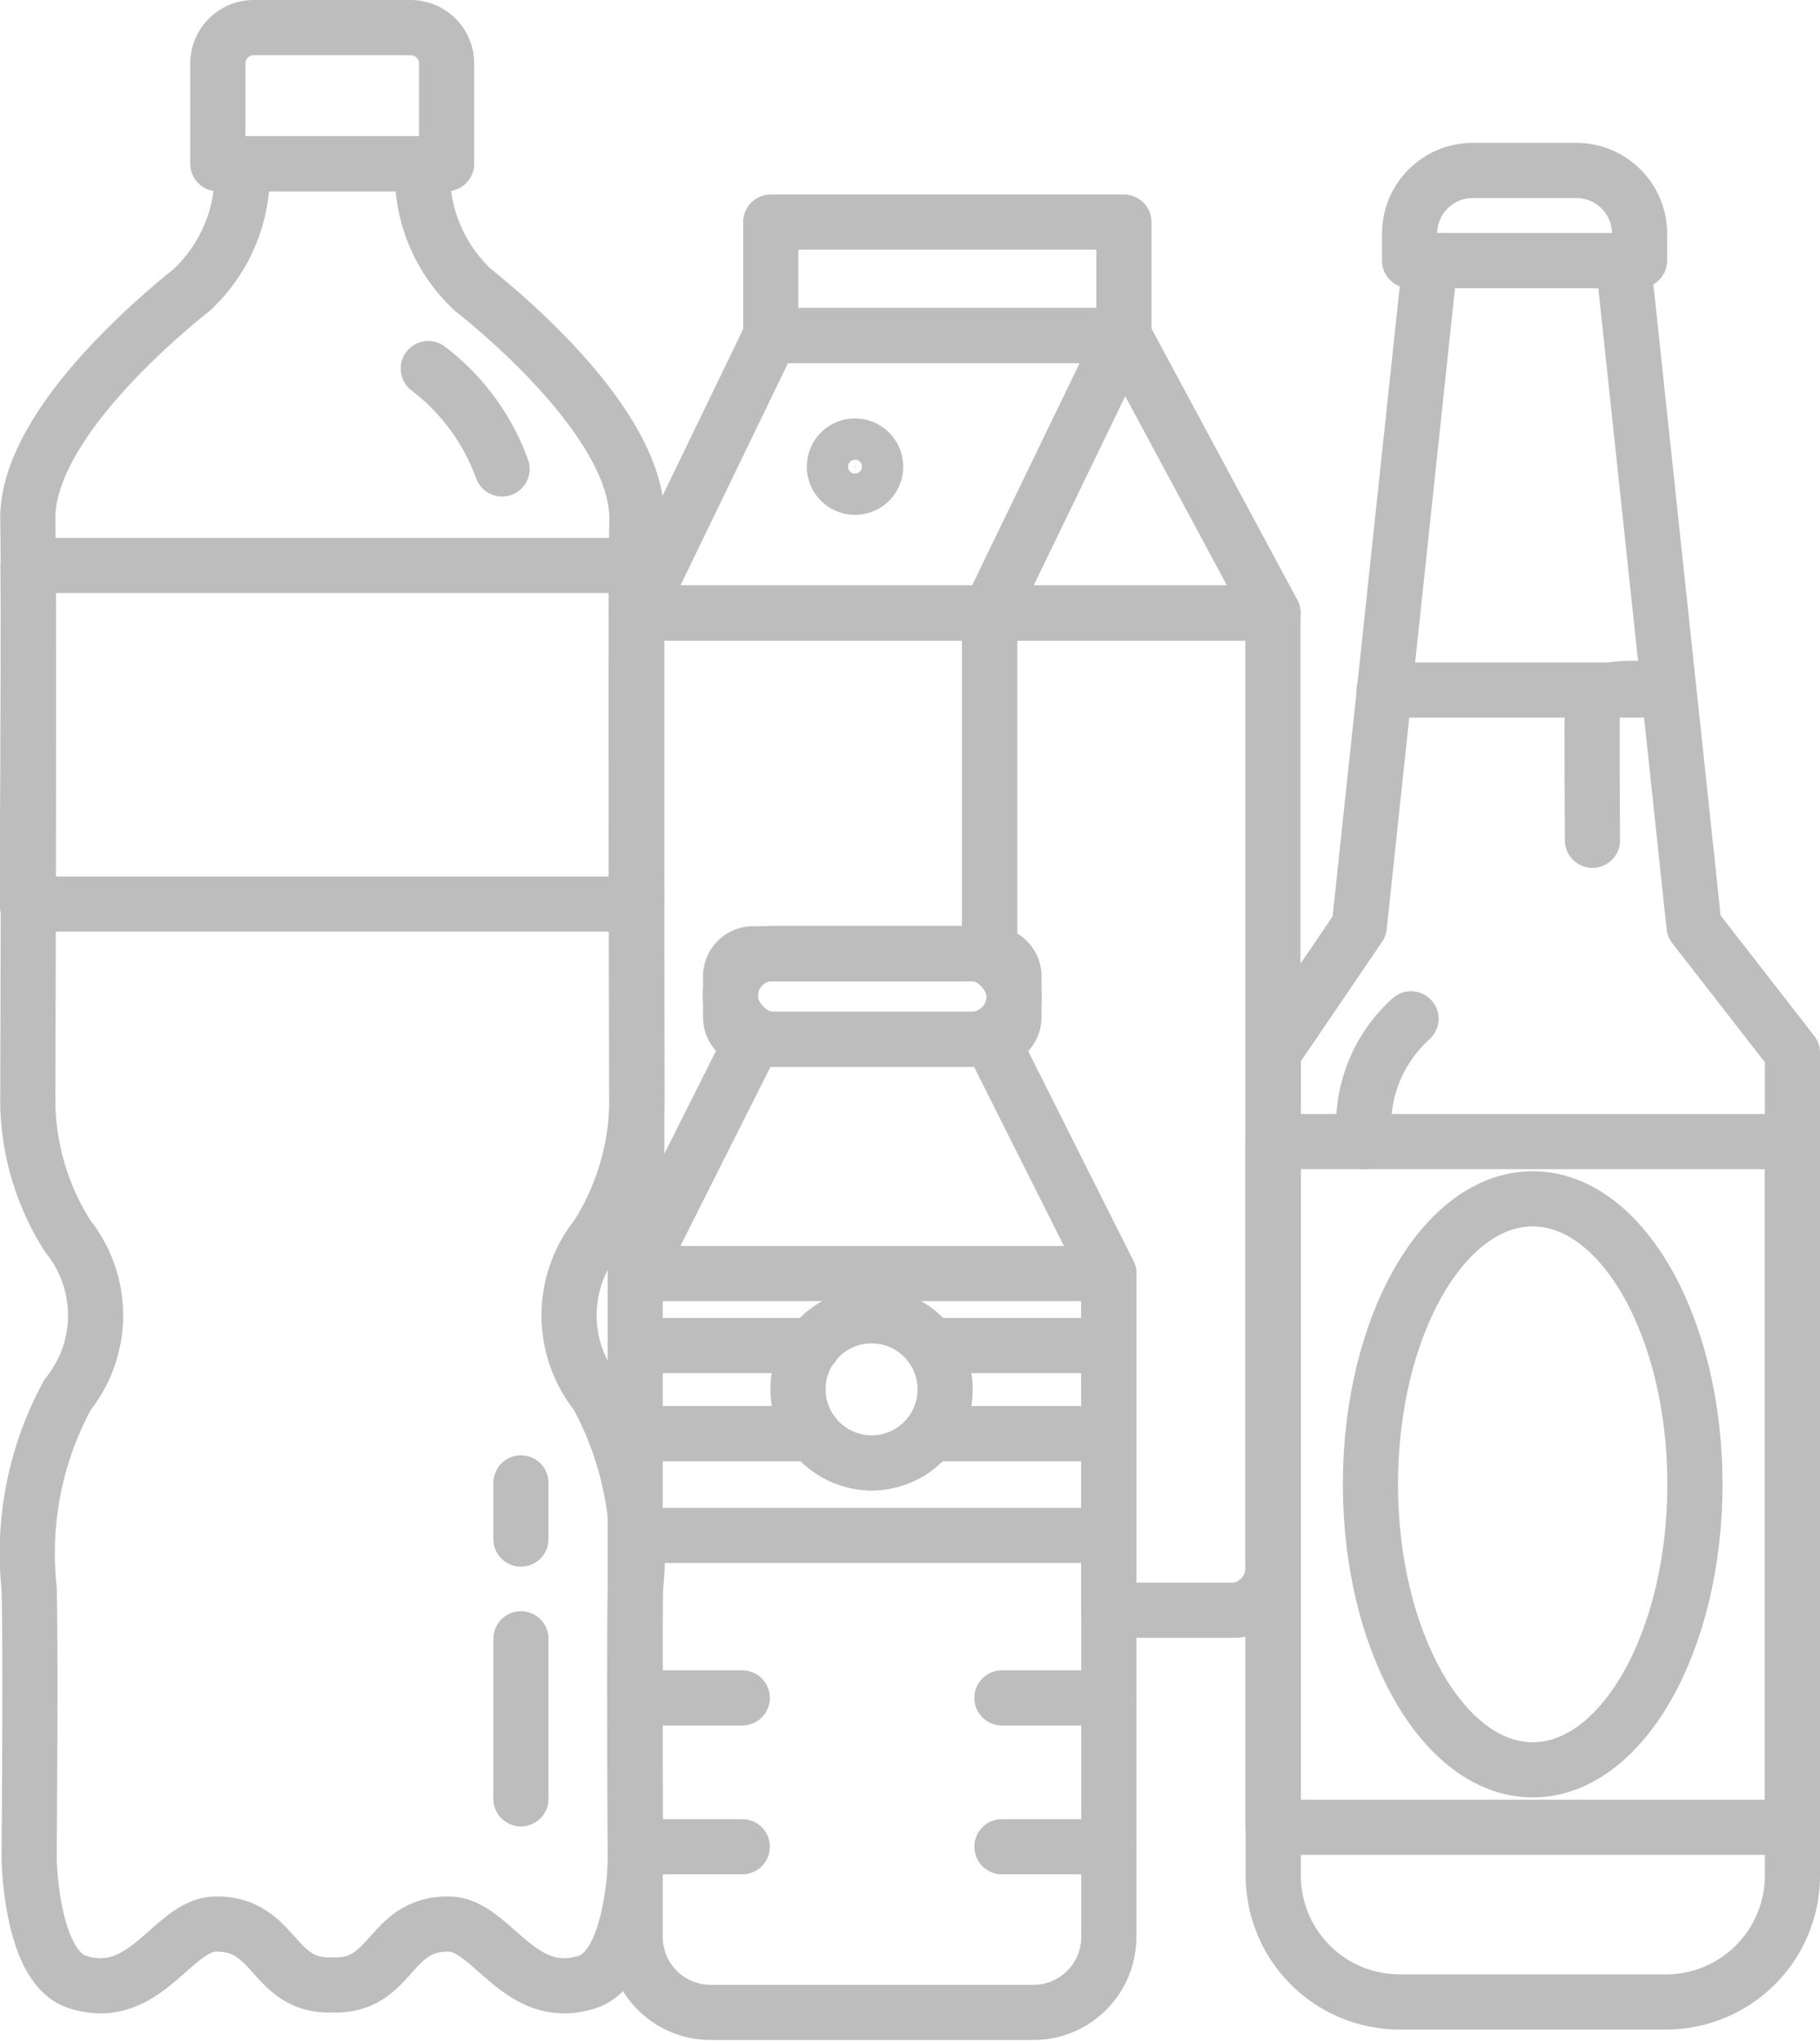 <svg xmlns="http://www.w3.org/2000/svg" width="16.501" height="18.498" viewBox="0 0 16.501 18.498">
    <g id="Drink1" transform="translate(-441.377 -2113.423)">
        <path id="Path_7584" data-name="Path 7584"
              d="M250.96,236.2V233.11h-3.2v5.969l1.056-2.1a.205.205,0,0,1-.205-.2V236.4a.205.205,0,0,1,.205-.2Z"
              transform="translate(199.39 1885.869)" fill="none" stroke="#bdbdbd" stroke-linecap="round"
              stroke-linejoin="round" stroke-width="0.5" fill-rule="evenodd"/>
        <path id="Path_7585" data-name="Path 7585"
              d="M263.7,242.15H262.54V239.1l-1.065-2.122a.205.205,0,0,0,.205-.2V236.4a.205.205,0,0,0-.205-.2h-.016V233.11h2.569v8.61A.392.392,0,0,1,263.7,242.15Z"
              transform="translate(188.89 1885.869)" fill="none" stroke="#bdbdbd" stroke-linecap="round"
              stroke-linejoin="round" stroke-width="0.5" fill-rule="evenodd"/>
        <path id="Path_7586" data-name="Path 7586" d="M248.975,222.275h3.2l-1.217,2.515h-3.2Z"
              transform="translate(199.39 1894.189)" fill="none" stroke="#bdbdbd" stroke-linecap="round"
              stroke-linejoin="round" stroke-width="0.5" fill-rule="evenodd"/>
        <path id="Path_7587" data-name="Path 7587" d="M262.676,222.275l1.352,2.515h-2.569Z"
              transform="translate(188.891 1894.189)" fill="none" stroke="#bdbdbd" stroke-linecap="round"
              stroke-linejoin="round" stroke-width="0.5" fill-rule="evenodd"/>
        <rect id="Rectangle_1293" data-name="Rectangle 1293" width="3.202" height="1.028"
              transform="translate(448.365 2115.436)" fill="none" stroke="#bdbdbd" stroke-linecap="round"
              stroke-linejoin="round" stroke-width="0.5"/>
        <path id="Path_7588" data-name="Path 7588"
              d="M255.617,226.592a.187.187,0,1,0,.188.187A.188.188,0,0,0,255.617,226.592Z"
              transform="translate(193.511 1890.874)" fill="none" stroke="#bdbdbd" stroke-linecap="round"
              stroke-linejoin="round" stroke-width="0.5" fill-rule="evenodd"/>
        <g id="Group_4498" data-name="Group 4498" transform="translate(441.627 2113.673)">
            <path id="Path_7589" data-name="Path 7589"
                  d="M231.848,210.253h1.421a.326.326,0,0,1,.326.324v.91h-2.074v-.91A.326.326,0,0,1,231.848,210.253Z"
                  transform="translate(-229.796 -210.253)" fill="none" stroke="#bdbdbd" stroke-linecap="round"
                  stroke-linejoin="round" stroke-width="0.5" fill-rule="evenodd"/>
            <path id="Path_7590" data-name="Path 7590"
                  d="M226.9,215.568h-.821a1.441,1.441,0,0,1-.456,1.144c-.514.412-1.5,1.32-1.486,2.086s0,5.3,0,5.3a2.315,2.315,0,0,0,.362,1.191,1.147,1.147,0,0,1,0,1.436,3,3,0,0,0-.35,1.754c.016.571,0,2.448,0,2.448s.012.981.433,1.121c.619.205.867-.517,1.257-.523.535-.008.512.536,1.009.552h.1c.5-.016.473-.56,1.009-.552.39.006.638.728,1.257.523.421-.14.433-1.121.433-1.121s-.017-1.877,0-2.448a3,3,0,0,0-.35-1.754,1.147,1.147,0,0,1,0-1.436,2.315,2.315,0,0,0,.362-1.191s-.014-4.538,0-5.3-.971-1.675-1.486-2.086a1.441,1.441,0,0,1-.456-1.144Z"
                  transform="translate(-224.135 -214.334)" fill="none" stroke="#bdbdbd" stroke-linecap="round"
                  stroke-linejoin="round" stroke-width="0.5" fill-rule="evenodd"/>
            <path id="Path_7591" data-name="Path 7591"
                  d="M224.14,231.255h5.517c-.006,1.046,0,3.069,0,3.069h-5.526S224.147,232.3,224.14,231.255Z"
                  transform="translate(-224.136 -226.379)" fill="none" stroke="#bdbdbd" stroke-linecap="round"
                  stroke-linejoin="round" stroke-width="0.5" fill-rule="evenodd"/>
            <path id="Path_7592" data-name="Path 7592" d="M239.681,223.568a2,2,0,0,1,.669.91"
                  transform="translate(-236.048 -220.477)" fill="none" stroke="#bdbdbd" stroke-linecap="round"
                  stroke-linejoin="round" stroke-width="0.5" fill-rule="evenodd"/>
            <line id="Line_882" data-name="Line 882" y1="1.451" transform="translate(4.473 14.605)" fill="none"
                  stroke="#bdbdbd" stroke-linecap="round" stroke-linejoin="round" stroke-width="0.5"/>
            <line id="Line_883" data-name="Line 883" y1="0.509" transform="translate(4.473 13.192)" fill="none"
                  stroke="#bdbdbd" stroke-linecap="round" stroke-linejoin="round" stroke-width="0.5"/>
        </g>
        <g id="Group_4499" data-name="Group 4499" transform="translate(452.918 2114.967)">
            <path id="Path_7593" data-name="Path 7593"
                  d="M277.161,226.528v7.466a1.146,1.146,0,0,1-1.146,1.138H273.6a1.146,1.146,0,0,1-1.146-1.138v-7.466l.78-1.147.643-6.033h1.749l.643,6.033Z"
                  transform="translate(-272.451 -218.529)" fill="none" stroke="#bdbdbd" stroke-linecap="round"
                  stroke-linejoin="round" stroke-width="0.5" fill-rule="evenodd"/>
            <rect id="Rectangle_1294" data-name="Rectangle 1294" width="4.71" height="6.216"
                  transform="translate(0 8.804)" fill="none" stroke="#bdbdbd" stroke-linecap="round"
                  stroke-linejoin="round" stroke-width="0.5"/>
            <path id="Path_7594" data-name="Path 7594"
                  d="M277.706,261.163c.81,0,1.471-1.162,1.471-2.588s-.661-2.588-1.471-2.588-1.471,1.162-1.471,2.588S276.9,261.163,277.706,261.163Z"
                  transform="translate(-275.351 -246.664)" fill="none" stroke="#bdbdbd" stroke-linecap="round"
                  stroke-linejoin="round" stroke-width="0.5" fill-rule="evenodd"/>
            <path id="Path_7595" data-name="Path 7595" d="M276.764,236.067h2.578s-.681-.071-.689.091,0,1.271,0,1.271"
                  transform="translate(-275.756 -231.356)" fill="none" stroke="#bdbdbd" stroke-linecap="round"
                  stroke-linejoin="round" stroke-width="0.5" fill-rule="evenodd"/>
            <path id="Path_7596" data-name="Path 7596" d="M275.971,250.068a1.3,1.3,0,0,1,.422-1.113"
                  transform="translate(-275.141 -241.264)" fill="none" stroke="#bdbdbd" stroke-linecap="round"
                  stroke-linejoin="round" stroke-width="0.5" fill-rule="evenodd"/>
            <path id="Path_7597" data-name="Path 7597"
                  d="M277.752,216.643h2.085v-.248a.573.573,0,0,0-.573-.569h-.939a.573.573,0,0,0-.573.569Z"
                  transform="translate(-276.513 -215.825)" fill="none" stroke="#bdbdbd" stroke-linecap="round"
                  stroke-linejoin="round" stroke-width="0.5" fill-rule="evenodd"/>
        </g>
        <rect id="Rectangle_1294-2" data-name="Rectangle 1294" width="2.573" height="0.779" rx="0.389"
              transform="translate(447.998 2122.065)" fill="none" stroke="#bdbdbd" stroke-linecap="round"
              stroke-linejoin="round" stroke-width="0.5"/>
        <path id="Path_7589-2" data-name="Path 7589"
              d="M252.01,251.88V257.9a.684.684,0,0,1-.684.679H248.4a.684.684,0,0,1-.684-.679V251.88l1.065-2.122h2.163Z"
              transform="translate(199.42 1873.086)" fill="none" stroke="#bdbdbd" stroke-linecap="round"
              stroke-linejoin="round" stroke-width="0.5" fill-rule="evenodd"/>
        <line id="Line_882-2" data-name="Line 882" x2="4.292" transform="translate(447.138 2124.967)" fill="none"
              stroke="#bdbdbd" stroke-linecap="round" stroke-linejoin="round" stroke-width="0.5"/>
        <path id="Path_7590-2" data-name="Path 7590" d="M247.718,261.7h1.61m1.072,0h1.61"
              transform="translate(199.42 1863.92)" fill="none" stroke="#bdbdbd" stroke-linecap="round"
              stroke-linejoin="round" stroke-width="0.5" fill-rule="evenodd"/>
        <path id="Path_7591-2" data-name="Path 7591" d="M247.718,265.156h1.61m1.072,0h1.61"
              transform="translate(199.42 1861.263)" fill="none" stroke="#bdbdbd" stroke-linecap="round"
              stroke-linejoin="round" stroke-width="0.5" fill-rule="evenodd"/>
        <line id="Line_883-2" data-name="Line 883" x2="4.292" transform="translate(447.138 2127.341)" fill="none"
              stroke="#bdbdbd" stroke-linecap="round" stroke-linejoin="round" stroke-width="0.5"/>
        <path id="Path_7592-2" data-name="Path 7592" d="M247.718,275.47h.969m2.354,0h.969"
              transform="translate(199.42 1853.344)" fill="none" stroke="#bdbdbd" stroke-linecap="round"
              stroke-linejoin="round" stroke-width="0.5" fill-rule="evenodd"/>
        <path id="Path_7593-2" data-name="Path 7593" d="M247.718,281.281h.969m2.354,0h.969"
              transform="translate(199.42 1848.882)" fill="none" stroke="#bdbdbd" stroke-linecap="round"
              stroke-linejoin="round" stroke-width="0.5" fill-rule="evenodd"/>
        <path id="Path_7594-2" data-name="Path 7594"
              d="M254.7,261.887a.667.667,0,1,0-.671-.667A.67.67,0,0,0,254.7,261.887Z"
              transform="translate(194.583 1864.797)" fill="none" stroke="#bdbdbd" stroke-linecap="round"
              stroke-linejoin="round" stroke-width="0.5" fill-rule="evenodd"/>
    </g>
</svg>
